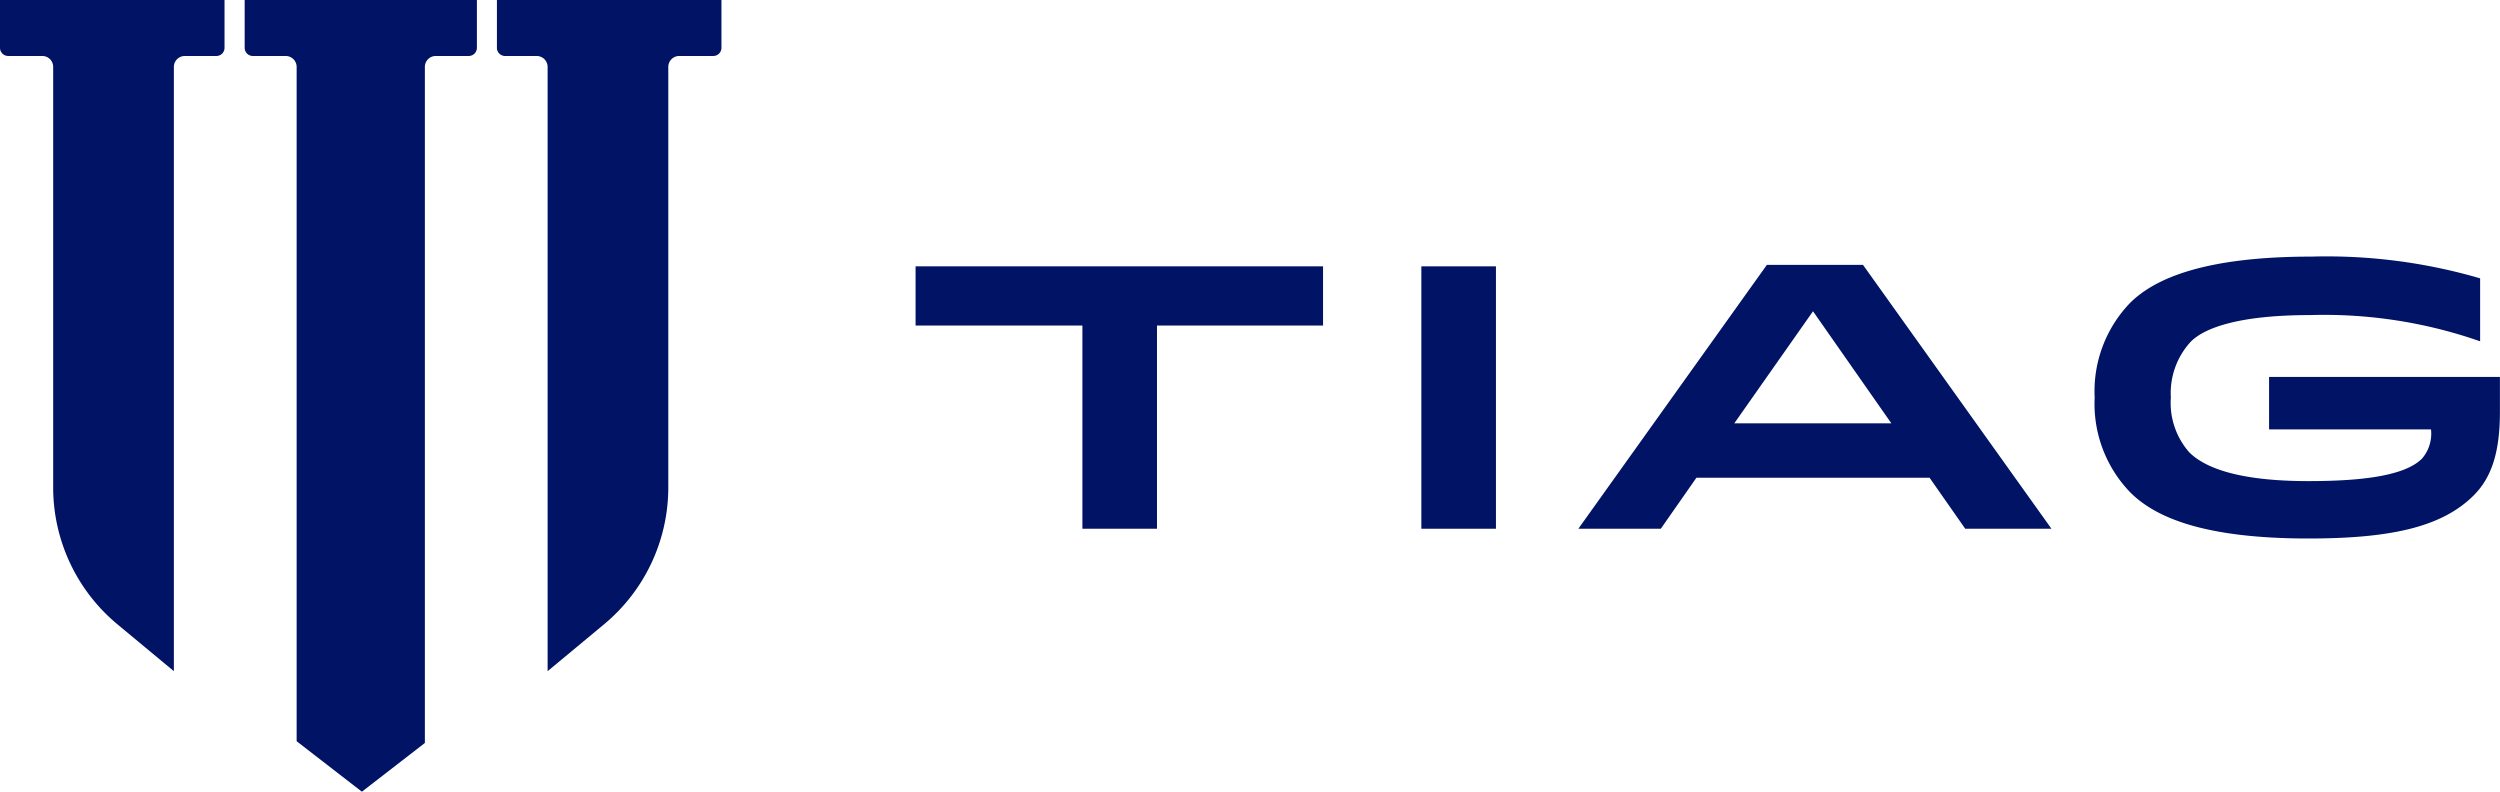 <svg xmlns="http://www.w3.org/2000/svg" width="119.884" height="37.965" viewBox="0 0 119.884 37.965">
  <g id="Group_236" data-name="Group 236" transform="translate(-5062.002 356.723)">
    <g id="Group_124" data-name="Group 124" transform="translate(5105.907 -344.418)">
      <path id="Path_1129" data-name="Path 1129" d="M0,4.511H8v9.743h3.577V4.511H19.54V1.671H0Z" transform="translate(0 -1.204)" fill="#001365"/>
      <rect id="Rectangle_41" data-name="Rectangle 41" width="3.577" height="12.583" transform="translate(24.254 0.467)" fill="#001365"/>
      <path id="Path_1130" data-name="Path 1130" d="M122.7,1.413l-9.042,12.655h3.954l1.708-2.445h11.181l1.71,2.445h4.134L127.307,1.413Zm-1.564,7.6,3.775-5.374,3.757,5.374Z" transform="translate(-81.876 -1.018)" fill="#001365"/>
      <path id="Path_1131" data-name="Path 1131" d="M210.555,8.287h7.766a1.834,1.834,0,0,1-.432,1.4c-.809.809-2.8,1.079-5.447,1.079-3.236,0-4.925-.593-5.716-1.383a3.584,3.584,0,0,1-.881-2.625A3.637,3.637,0,0,1,206.8,4.08c.7-.7,2.409-1.276,5.733-1.276a22.644,22.644,0,0,1,8.143,1.258V1.043A26.215,26.215,0,0,0,212.6,0c-5.087,0-7.514,1.025-8.718,2.229a6.105,6.105,0,0,0-1.69,4.53,6.105,6.105,0,0,0,1.69,4.53c1.222,1.241,3.6,2.229,8.558,2.229,3.973,0,6.417-.557,7.927-2.067.827-.828,1.258-2,1.258-4.009V5.77H210.555Z" transform="translate(-145.65)" fill="#001365"/>
    </g>
    <path id="Path_1132" data-name="Path 1132" d="M85.209,0V2.293a.392.392,0,0,0,.392.392h1.514a.524.524,0,0,1,.525.525V32.185l2.706-2.247a8.53,8.53,0,0,0,3.081-6.563V3.209a.524.524,0,0,1,.523-.525h1.634a.392.392,0,0,0,.392-.392V0Z" transform="translate(5000.622 -356.723)" fill="#001365"/>
    <path id="Path_1133" data-name="Path 1133" d="M10.767,0V2.293a.392.392,0,0,1-.392.392H8.862a.524.524,0,0,0-.524.524V32.185L5.632,29.939A8.53,8.53,0,0,1,2.55,23.376V3.209a.524.524,0,0,0-.524-.525H.392A.392.392,0,0,1,0,2.293V0Z" transform="translate(5062.002 -356.723)" fill="#001365"/>
    <path id="Path_1134" data-name="Path 1134" d="M42.349,2.685h1.575a.524.524,0,0,1,.524.524V35.544l3.129,2.421,3.02-2.337V3.209a.524.524,0,0,1,.524-.525H52.7a.392.392,0,0,0,.392-.392V0H41.956V2.293a.392.392,0,0,0,.393.392Z" transform="translate(5031.779 -356.723)" fill="#001365"/>
  </g>
</svg>
